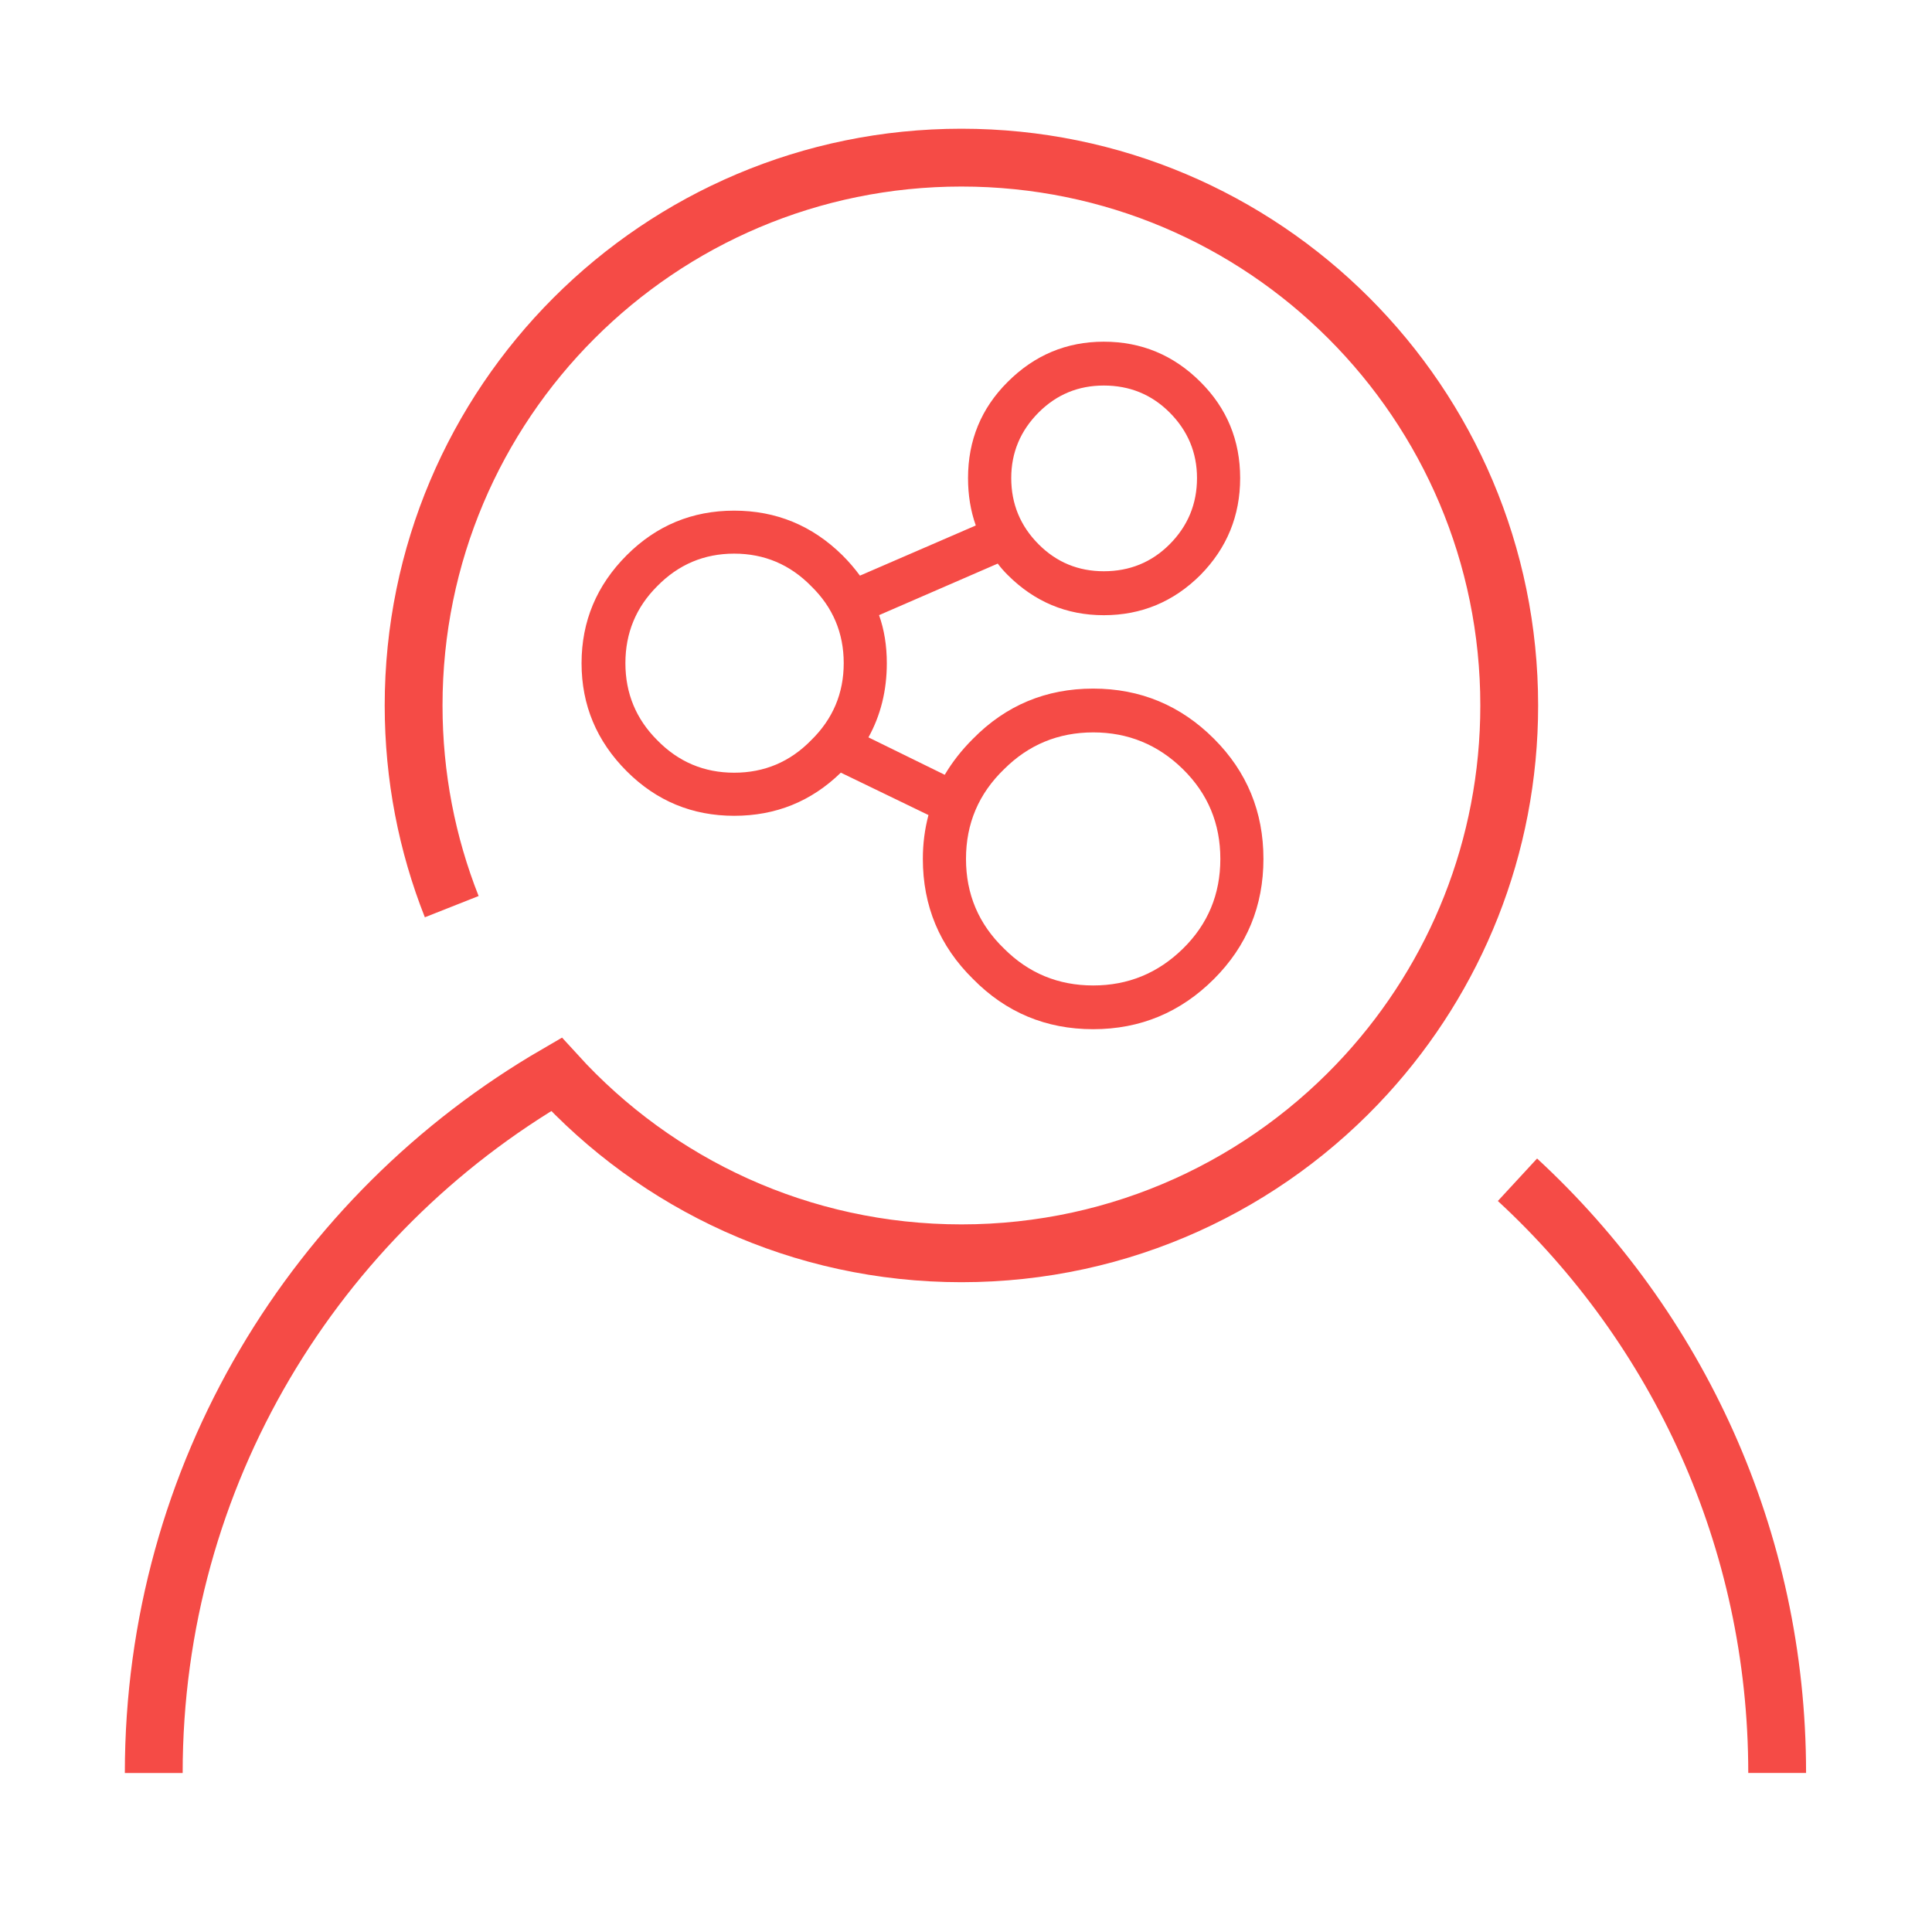 <?xml version="1.0" encoding="UTF-8" standalone="no"?>
<!DOCTYPE svg PUBLIC "-//W3C//DTD SVG 1.1//EN" "http://www.w3.org/Graphics/SVG/1.1/DTD/svg11.dtd">
<svg width="100%" height="100%" viewBox="0 0 200 200" version="1.1" xmlns="http://www.w3.org/2000/svg" xmlns:xlink="http://www.w3.org/1999/xlink" xml:space="preserve" xmlns:serif="http://www.serif.com/" style="fill-rule:evenodd;clip-rule:evenodd;stroke-miterlimit:10;">
    <g transform="matrix(5.542,0,0,5.542,-1549.56,-2337.07)">
        <clipPath id="_clip1">
            <rect x="280.348" y="422.443" width="34.58" height="34.58" clip-rule="nonzero"/>
        </clipPath>
        <g clip-path="url(#_clip1)">
            <g transform="matrix(0.401,0.916,0.916,-0.401,314.476,444.834)">
                <path d="M-3.622,-5.541C0.099,-3.912 4.461,-3.783 8.475,-5.541" style="fill:none;stroke:rgb(245,75,70);stroke-width:1.08px;"/>
            </g>
            <g transform="matrix(1,0,0,1,288.041,440.829)">
                <path d="M0,-2.192C-0.46,-3.355 -0.712,-4.623 -0.712,-5.95C-0.712,-11.602 3.869,-16.183 9.521,-16.183C15.172,-16.183 19.753,-11.602 19.753,-5.95C19.753,-3.296 18.743,-0.879 17.086,0.94C15.215,2.994 12.518,4.283 9.521,4.283C6.523,4.283 3.827,2.994 1.955,0.94C-2.541,3.552 -5.566,8.416 -5.566,13.991" style="fill:none;stroke:rgb(245,75,70);stroke-width:1.08px;"/>
            </g>
            <g transform="matrix(1,0,0,1,301.699,429.588)">
                <path d="M0,9.834C-0.467,10.292 -1.025,10.521 -1.676,10.521C-2.328,10.521 -2.882,10.292 -3.34,9.834C-3.815,9.376 -4.052,8.817 -4.052,8.157C-4.052,7.497 -3.815,6.939 -3.34,6.481C-2.882,6.024 -2.327,5.795 -1.676,5.794C-1.025,5.794 -0.466,6.023 0,6.481C0.466,6.939 0.699,7.497 0.699,8.157C0.699,8.817 0.467,9.376 0,9.834M-6.943,5.939C-7.339,6.345 -7.819,6.547 -8.382,6.547C-8.945,6.547 -9.424,6.345 -9.82,5.939C-10.216,5.543 -10.414,5.064 -10.414,4.501C-10.414,3.938 -10.216,3.458 -9.82,3.063C-9.424,2.659 -8.945,2.455 -8.382,2.455C-7.819,2.455 -7.339,2.659 -6.943,3.063C-6.538,3.458 -6.336,3.938 -6.336,4.501C-6.336,5.064 -6.539,5.543 -6.943,5.939M-2.693,-0.184C-2.358,-0.518 -1.954,-0.685 -1.478,-0.685C-0.995,-0.685 -0.586,-0.518 -0.251,-0.184C0.092,0.159 0.263,0.569 0.263,1.043C0.263,1.527 0.092,1.94 -0.251,2.283C-0.585,2.617 -0.995,2.784 -1.478,2.784C-1.954,2.784 -2.359,2.617 -2.693,2.283C-3.036,1.94 -3.207,1.527 -3.207,1.043C-3.207,0.569 -3.036,0.159 -2.693,-0.184M0.58,5.913C-0.045,5.288 -0.798,4.976 -1.677,4.976C-2.557,4.976 -3.306,5.288 -3.921,5.913C-4.133,6.124 -4.309,6.349 -4.449,6.586L-5.874,5.887C-5.645,5.473 -5.531,5.011 -5.531,4.501C-5.531,4.176 -5.579,3.876 -5.676,3.604L-3.459,2.641C-3.407,2.711 -3.345,2.782 -3.275,2.852C-2.773,3.354 -2.174,3.605 -1.479,3.605C-0.775,3.605 -0.172,3.353 0.329,2.852C0.822,2.35 1.069,1.748 1.069,1.044C1.069,0.339 0.822,-0.259 0.329,-0.751C-0.173,-1.253 -0.775,-1.504 -1.479,-1.504C-2.174,-1.504 -2.774,-1.253 -3.275,-0.751C-3.768,-0.259 -4.014,0.339 -4.014,1.044C-4.014,1.362 -3.966,1.655 -3.869,1.929L-6.033,2.866C-6.13,2.734 -6.239,2.606 -6.363,2.483C-6.925,1.93 -7.598,1.652 -8.382,1.652C-9.165,1.652 -9.833,1.929 -10.388,2.483C-10.951,3.046 -11.233,3.719 -11.233,4.502C-11.233,5.285 -10.951,5.958 -10.388,6.521C-9.833,7.075 -9.165,7.352 -8.382,7.352C-7.606,7.352 -6.942,7.084 -6.39,6.546L-4.753,7.338C-4.823,7.602 -4.858,7.875 -4.858,8.156C-4.858,9.036 -4.546,9.785 -3.921,10.4C-3.306,11.025 -2.557,11.338 -1.677,11.338C-0.798,11.338 -0.045,11.025 0.58,10.4C1.195,9.785 1.504,9.036 1.504,8.156C1.504,7.277 1.195,6.528 0.58,5.913" style="fill:rgb(245,75,70);"/>
            </g>
        </g>
    </g>
</svg>
